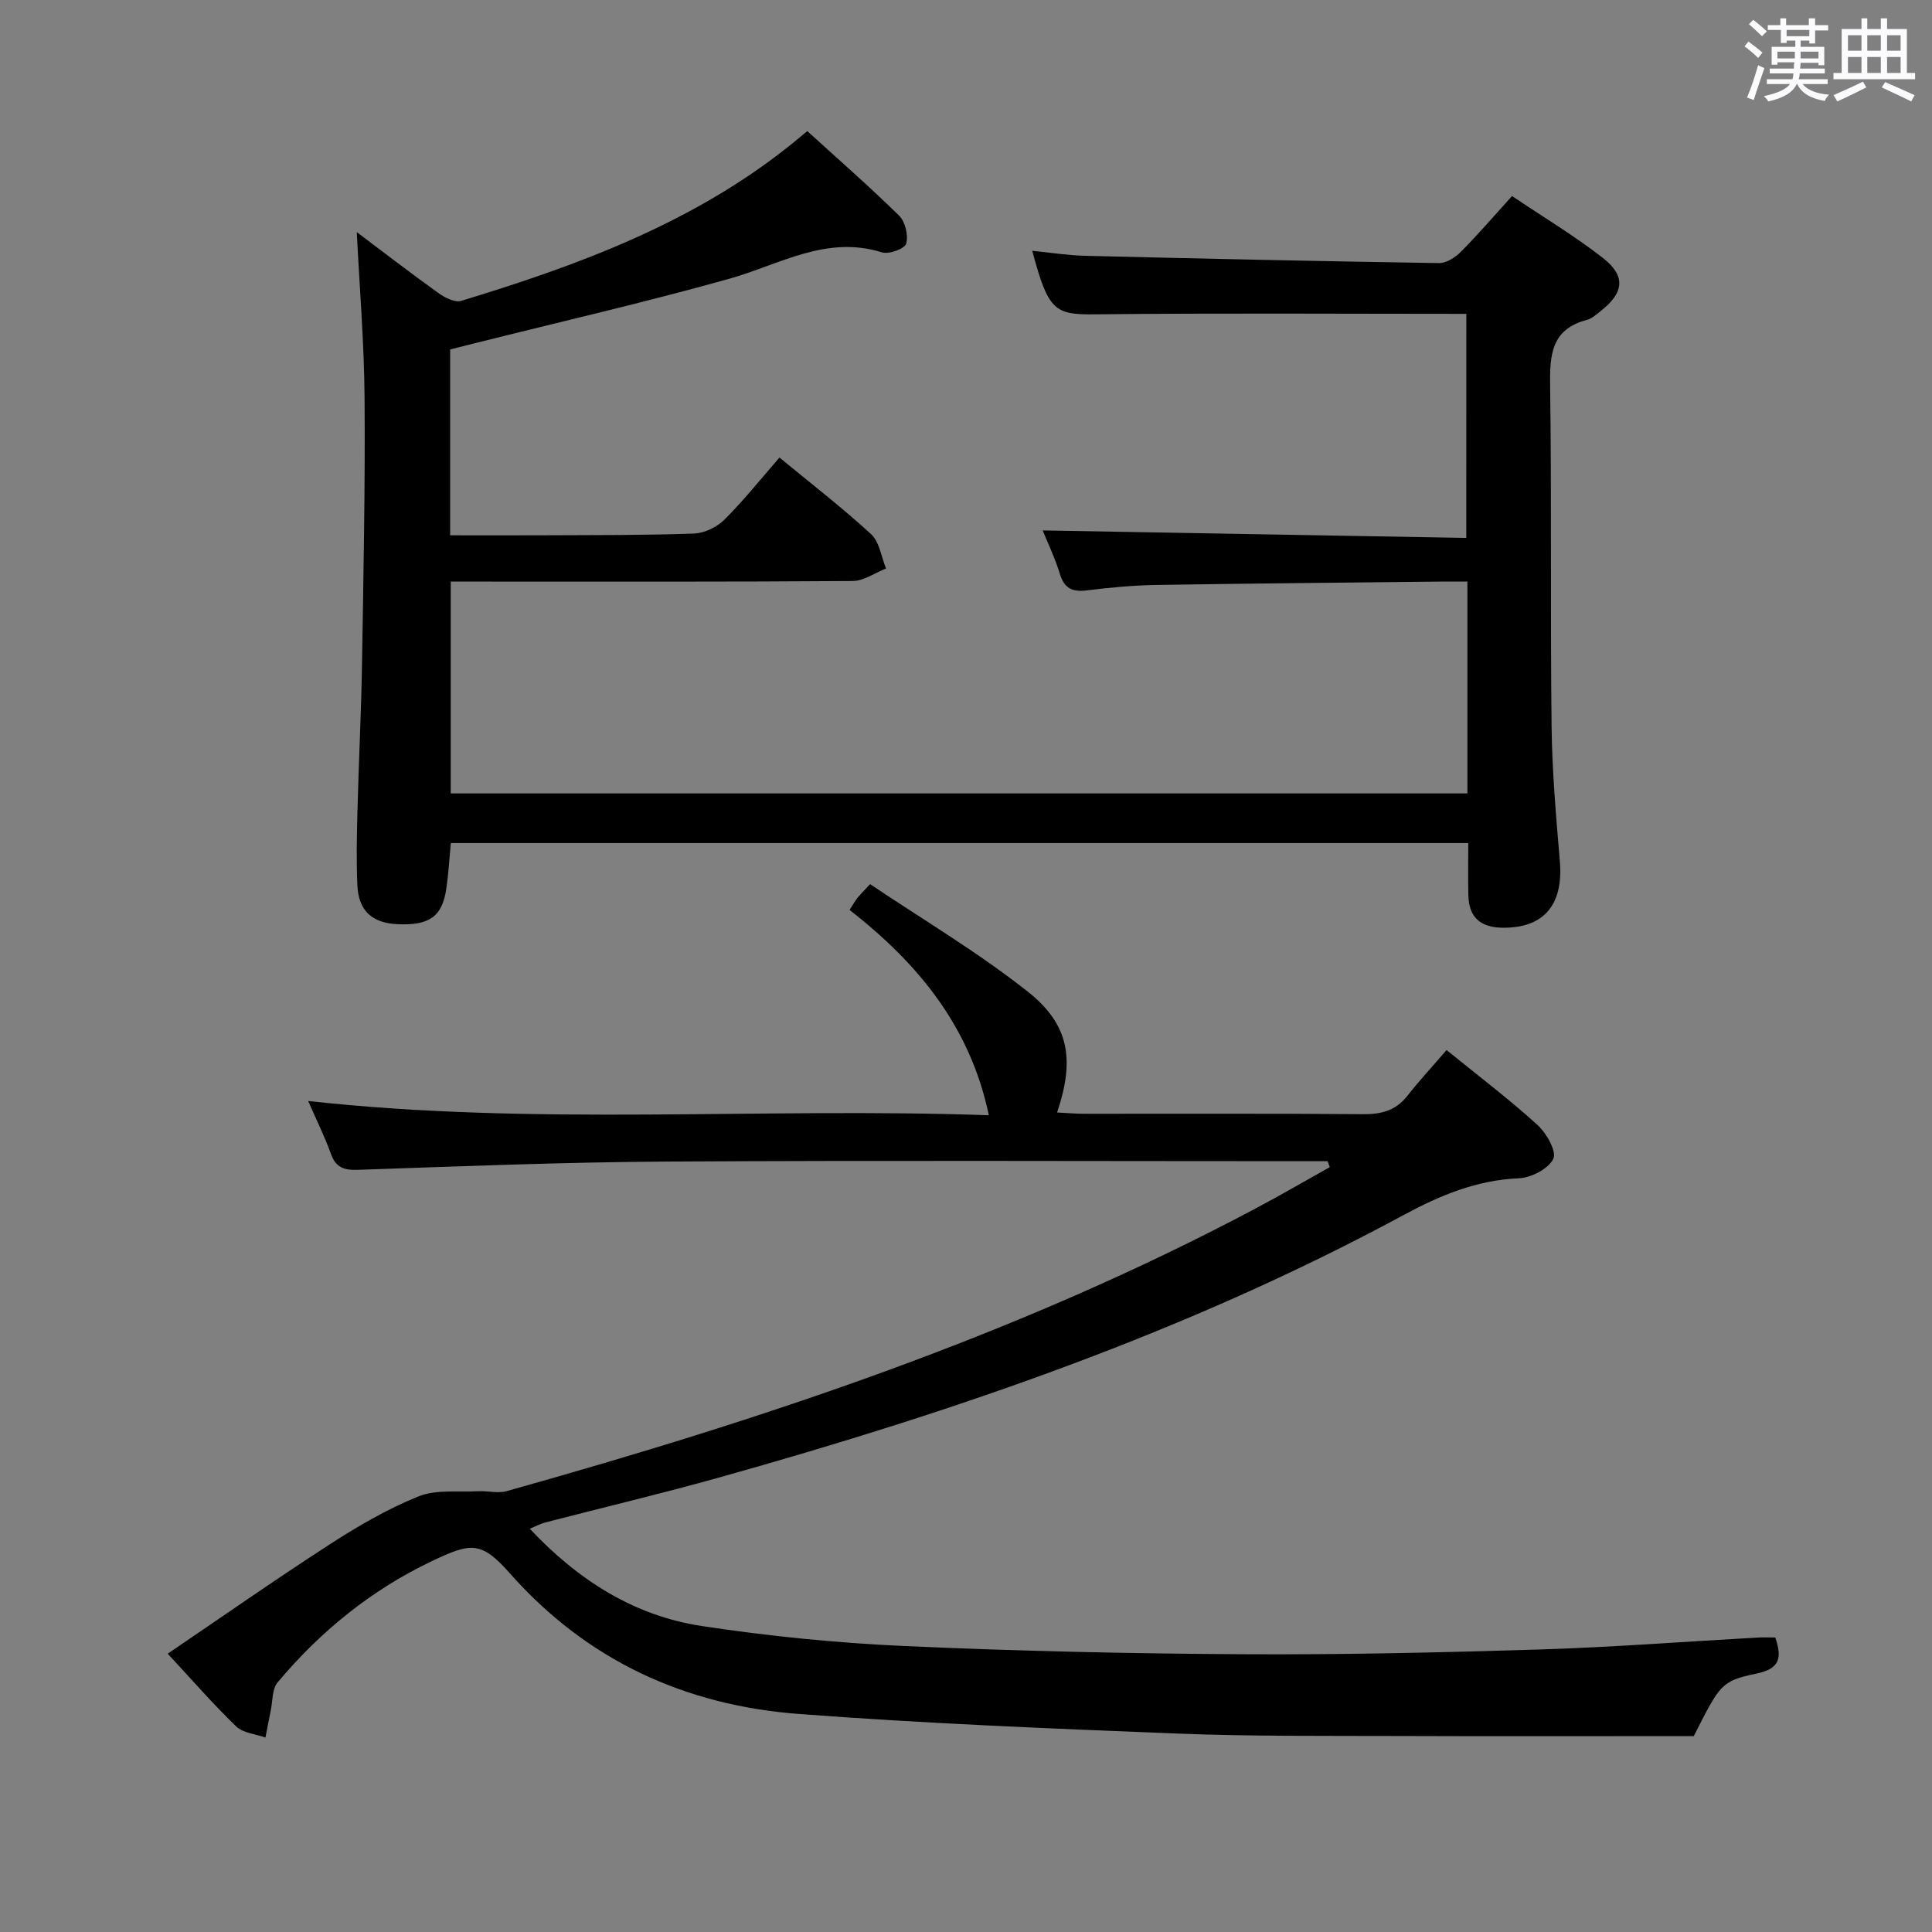 <svg enable-background="new 0 0 400 400" viewBox="0 0 400 400" xmlns="http://www.w3.org/2000/svg"><rect x="0" y="0" width="400" height="400" fill="#808080" stroke="none"/><path d="m361.2 9.6.8-1c.9.7 1.9 1.4 2.9 2.3l-.9 1.1c-1-1-2-1.8-2.8-2.4zm.5 10.6c.9-2.1 1.6-4.3 2.3-6.7.4.2.8.4 1.3.6-.7 2.1-1.5 4.3-2.2 6.6zm.4-15.2.9-.9c1 .8 2 1.6 2.8 2.4l-1 1c-.9-.9-1.8-1.7-2.7-2.5zm12.5-1.2h1.2v1.4h2.7v1.1h-2.7v2.7h-1.2v-.6h-1.8v1.3h4.9v3.8h-1.2v-.5h-3.7c0 .4-.1.9-.1 1.2h5.1v1h-5.2c0 .5-.1.9-.2 1.2h6v1h-5.2c1.1 1.3 2.9 2 5.5 2.2-.4.4-.7.8-.9 1.3-2.9-.5-4.8-1.6-5.7-3.5h-.1c-.8 1.7-2.7 2.9-5.9 3.6-.2-.4-.6-.8-.9-1.1 2.8-.6 4.6-1.4 5.4-2.5h-4.8v-1h5.3c.1-.3.2-.7.2-1.2h-4.9v-1h5c0-.4 0-.8.1-1.3h-3.5v.5h-1.2v-3.7h4.9v-1.3h-1.8v.5h-1.2v-2.7h-2.7v-1h2.6v-1.4h1.2v1.4h4.7v-1.4zm-6.6 8.3h3.6c0-.4 0-.9 0-1.4h-3.6zm1.9-4.6h4.7v-1.3h-4.7zm6.6 3.2h-3.7v1.4h3.7z" fill="#fbfafc"/><path d="m385.3 3.8h1.3v2.2h2.8v-2.2h1.3v2.2h4.1v9.1h1.7v1.3h-16.9v-1.3h1.7v-9.1h4.1v-2.2zm.4 13.1.7 1.2c-1.8.9-3.8 1.9-6 2.9-.2-.4-.5-.8-.8-1.3 2.3-1 4.3-1.9 6.1-2.8zm-3.1-6.4h2.8v-3.2h-2.8zm0 4.6h2.8v-3.3h-2.8zm4-4.6h2.8v-3.2h-2.8zm0 4.6h2.8v-3.3h-2.8zm3.7 1.9c2.1.9 4.1 1.8 6.1 2.7l-.7 1.3c-2.2-1.1-4.2-2-6.1-2.9zm3.2-9.7h-2.8v3.2h2.8v-3.1zm-2.8 7.8h2.8v-3.3h-2.8z" fill="#fbfafc"/><g fill="#010000"><path d="m303.59 64.98c-25.89 0-51.35-.18-76.81.1-8.4.09-9.73-.65-13.07-13.16 3.72.37 7.3.95 10.88 1.04 24.45.6 48.91 1.13 73.36 1.51 1.52.02 3.37-1.19 4.53-2.36 3.51-3.53 6.77-7.33 10.57-11.52 6.33 4.26 12.86 8.17 18.82 12.82 4.79 3.74 4.36 7.19-.42 10.95-.91.72-1.86 1.6-2.93 1.88-7.42 1.95-7.67 7.35-7.58 13.74.32 23.49.03 46.99.3 70.48.11 9.29.93 18.59 1.71 27.86.77 9.07-3.37 13.92-12.02 13.75-4.5-.09-6.81-2.24-6.92-6.67-.09-3.48-.02-6.97-.02-10.85-70.41 0-140.44 0-210.65 0-.31 3.2-.48 6.32-.93 9.4-.84 5.83-3.52 7.71-10.17 7.39-5.21-.25-8.02-2.78-8.25-8.06-.23-5.15-.12-10.33.02-15.49.26-10.14.78-20.28.94-30.43.3-18.31.67-36.63.53-54.94-.08-11.39-1.04-22.78-1.61-34.36 5.44 4.09 11.07 8.43 16.85 12.58 1.33.96 3.43 2.05 4.74 1.66 24.26-7.37 47.91-16.09 68.06-32.18 1.03-.82 2.04-1.67 3.62-2.98 6.39 5.82 12.88 11.48 19.02 17.52 1.27 1.25 1.93 4.08 1.46 5.78-.29 1.05-3.58 2.27-5.02 1.81-11.56-3.62-21.18 2.53-31.56 5.45-17.53 4.92-35.3 8.99-52.97 13.42-1.58.4-3.17.8-4.87 1.23v38.48c6.98 0 13.76.03 20.53-.01 10-.05 20 .01 29.98-.36 2.16-.08 4.73-1.33 6.28-2.88 3.99-3.97 7.52-8.41 11.39-12.85 6.51 5.37 12.97 10.35 18.96 15.85 1.74 1.6 2.11 4.71 3.11 7.12-2.3.9-4.6 2.57-6.9 2.59-25.66.19-51.32.12-76.99.12-1.97 0-3.94 0-6.24 0v43.86h210.49c0-14.62 0-28.91 0-43.86-1.94 0-3.73-.02-5.51 0-19.65.22-39.29.38-58.94.7-4.81.08-9.64.54-14.42 1.13-2.99.37-4.62-.48-5.52-3.46-.95-3.13-2.39-6.12-3.54-8.96 29.26.52 58.28 1.03 87.7 1.55.01-16.02.01-31.38.01-46.39z"/><path d="m274.87 240.41c-1.79 0-3.58 0-5.37 0-43.83 0-87.66-.18-131.49.08-21.29.12-42.58.98-63.86 1.71-2.93.1-4.61-.44-5.64-3.32-1.28-3.56-2.98-6.97-4.71-10.93 47.18 5.21 93.93 1.28 140.93 2.95-3.9-18.52-14.77-31.53-28.84-42.51.74-1.15 1.13-1.84 1.61-2.46.51-.65 1.11-1.22 2.64-2.88 10.87 7.31 22.31 14.08 32.64 22.25 8.67 6.85 9.74 14.16 6.08 25.03 1.9.09 3.64.25 5.38.26 19.33.02 38.66-.08 57.99.09 3.78.03 6.75-.74 9.15-3.8 2.57-3.26 5.4-6.32 8.12-9.48 7.06 5.74 13.18 10.36 18.82 15.51 1.86 1.69 4.01 5.49 3.28 7-1 2.07-4.57 3.93-7.12 4.04-8.74.37-16.28 3.51-23.84 7.59-44.83 24.23-92.71 40.62-141.6 54.32-11.98 3.36-24.1 6.23-36.15 9.35-.92.24-1.78.71-3.21 1.3 10.01 10.64 21.57 18.01 35.61 20.14 13.94 2.12 28.05 3.52 42.13 4.15 23.27 1.05 46.58 1.56 69.87 1.69 20.47.12 40.96-.35 61.43-.98 15.11-.47 30.2-1.64 45.3-2.48 1.14-.06 2.29-.01 3.53-.01 1.38 4.08 1.1 6.45-3.89 7.48-7.32 1.52-7.53 2.22-12.98 12.94-20.65 0-41.12.06-61.59-.02-15.16-.05-30.33.09-45.48-.51-26.08-1.03-52.18-2.08-78.2-4.05-23.56-1.78-43.85-11.05-59.84-29.11-5.95-6.72-8.03-6.41-16.19-2.52-12.55 5.98-23.05 14.53-31.91 25.1-1.16 1.38-1 3.86-1.42 5.84-.39 1.85-.73 3.71-1.09 5.57-2.05-.74-4.63-.93-6.07-2.31-4.79-4.62-9.17-9.67-14.17-15.05 10.71-7.26 21.98-15.15 33.52-22.62 5.84-3.78 11.96-7.35 18.38-9.94 3.7-1.49 8.26-.86 12.44-1.08 1.95-.1 4.03.49 5.84-.02 53.47-14.98 106.01-32.43 155.25-58.62 5.11-2.72 10.11-5.63 15.17-8.46-.15-.4-.3-.82-.45-1.23z"/></g></svg>